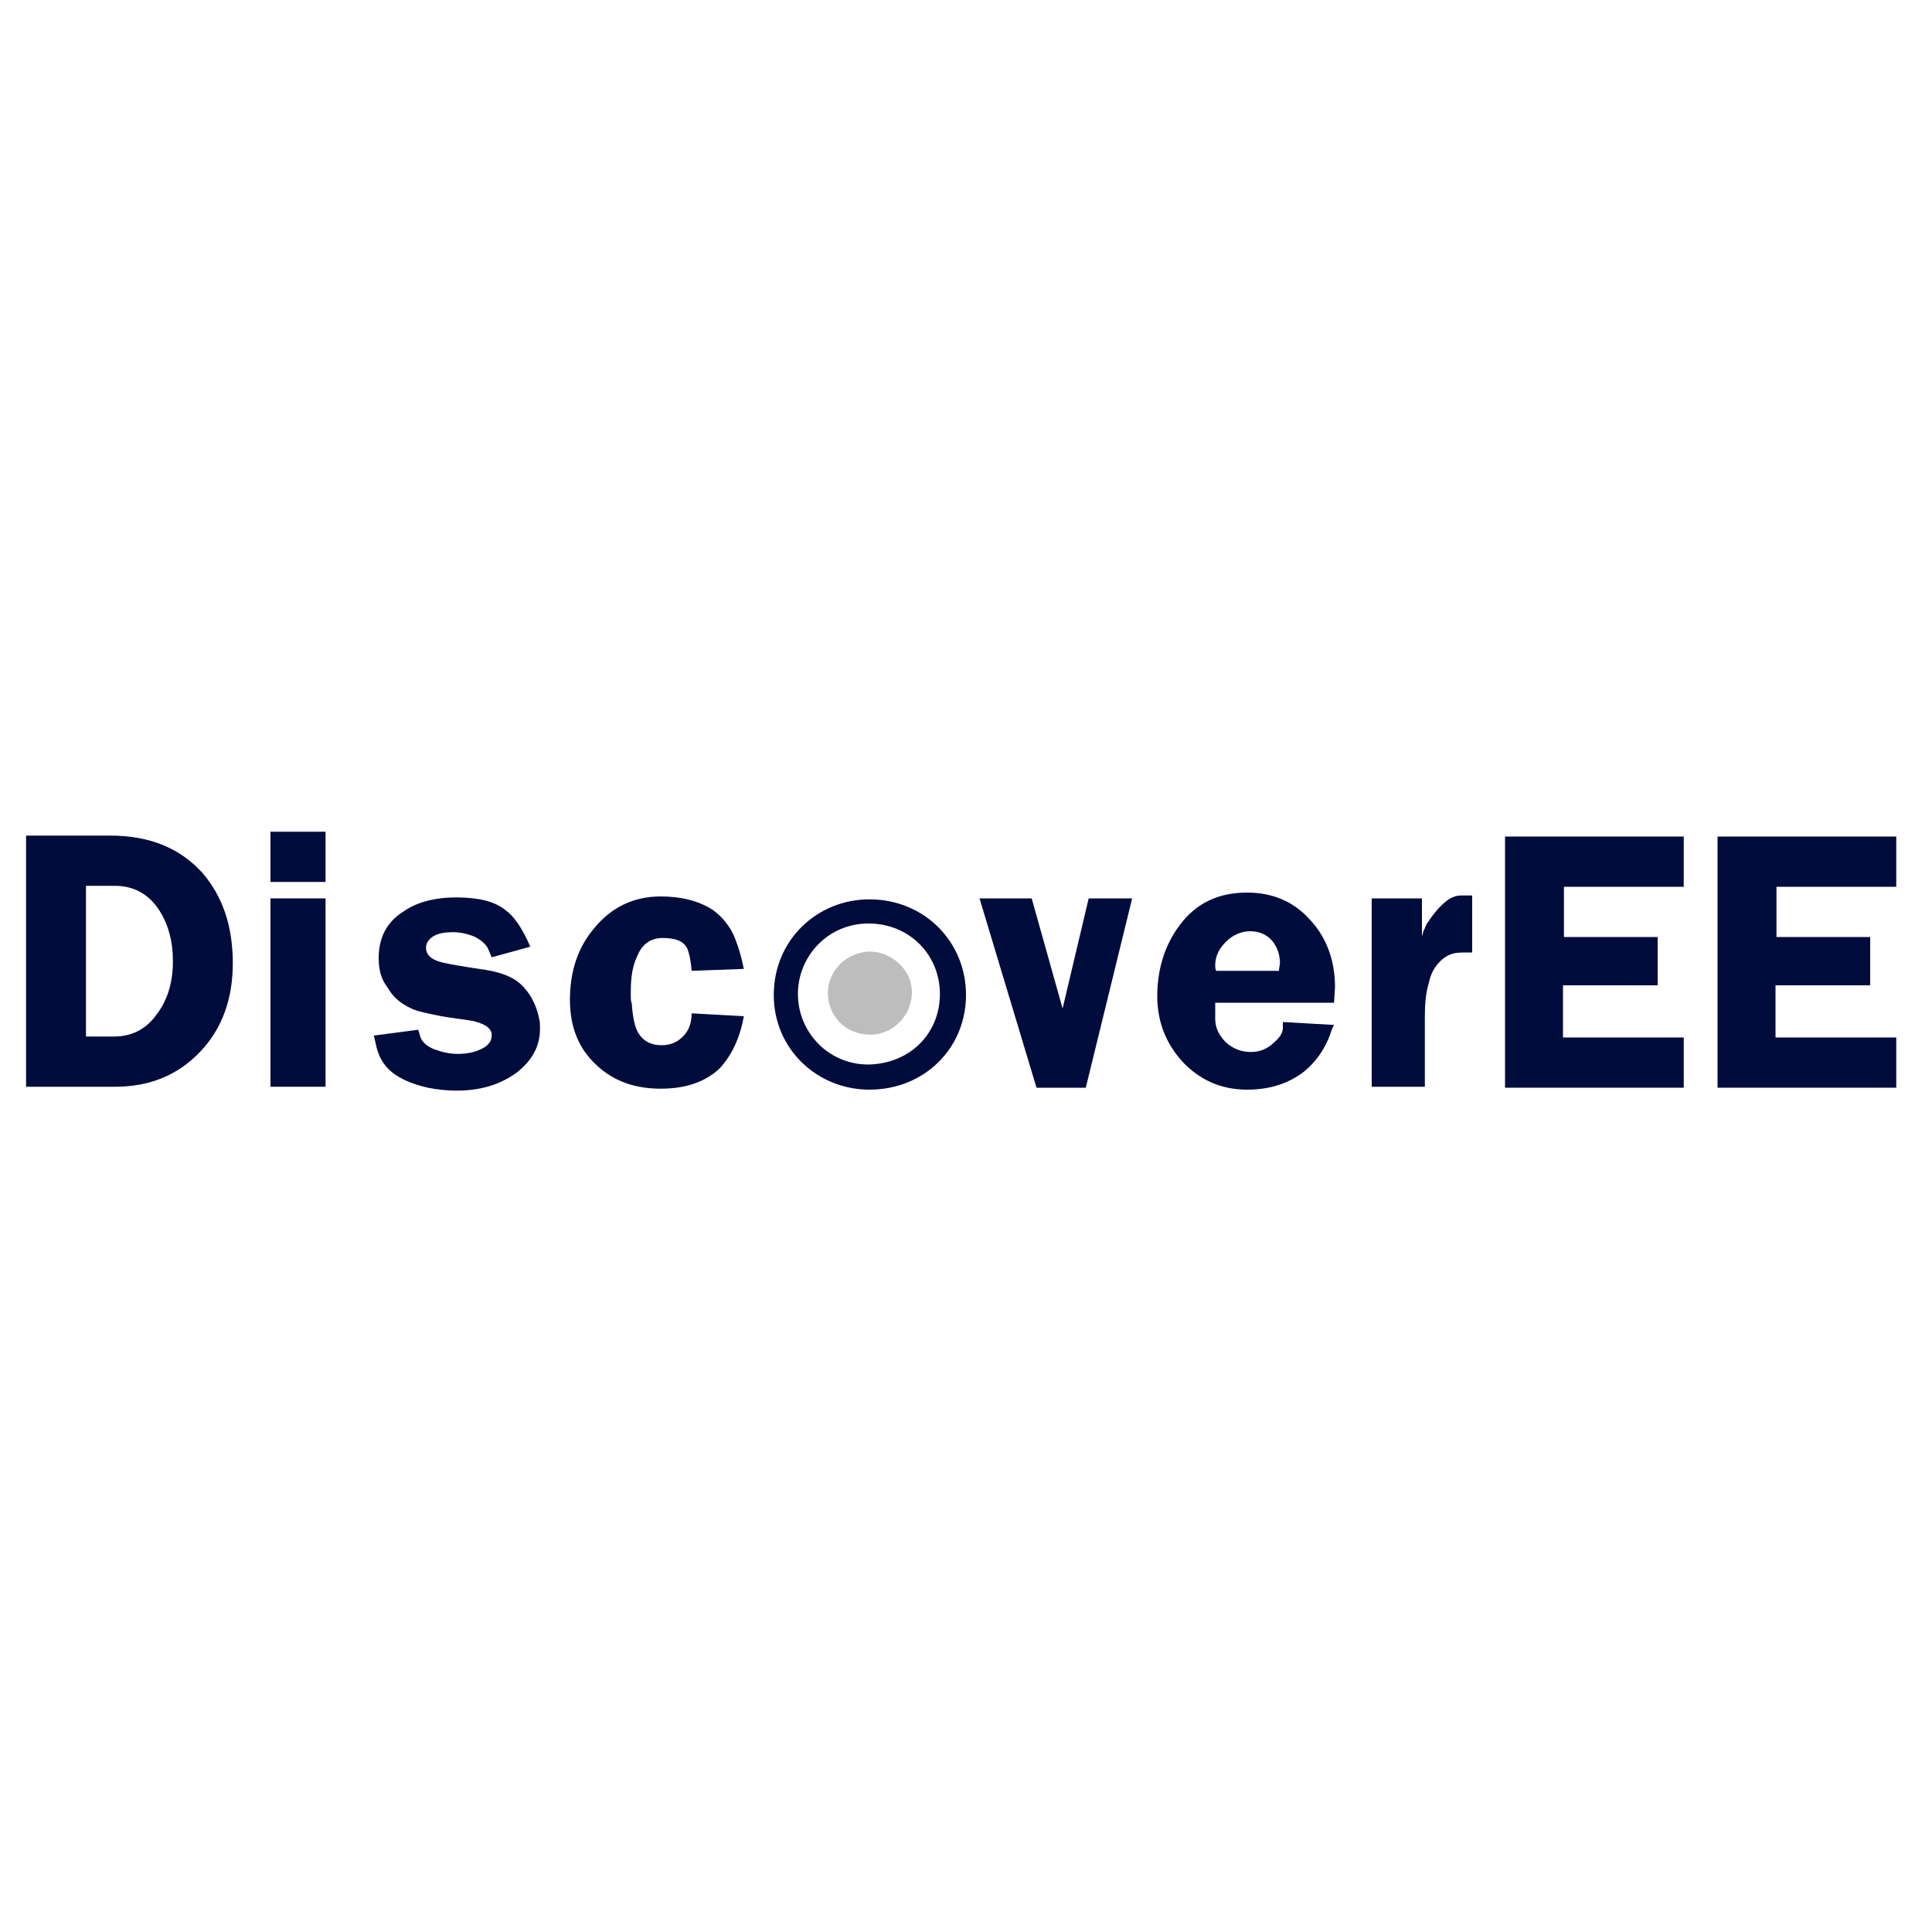 <?xml version="1.0" encoding="utf-8"?>
<!-- Generator: Adobe Illustrator 26.0.3, SVG Export Plug-In . SVG Version: 6.00 Build 0)  -->
<svg version="1.1" id="Layer_1" xmlns="http://www.w3.org/2000/svg" xmlns:xlink="http://www.w3.org/1999/xlink" x="0px" y="0px"
	 viewBox="0 0 200 200" style="enable-background:new 0 0 200 200;" xml:space="preserve">
<style type="text/css">
	.st0{fill:#000C3C;}
	.st1{fill:#BDBDBD;}
</style>
<g>
	<g>
		<g>
			<path class="st0" d="M90,93.1c5.7,0,10,4.4,10,9.9c0,5.5-4.3,9.8-10,9.8c-5.4,0-9.9-4.2-9.9-9.8C80.1,97.3,84.6,93.1,90,93.1z
				 M97.3,102.9c0-4-3.1-7.3-7.4-7.3c-4.2,0-7.3,3.4-7.3,7.3c0,3.9,3.1,7.3,7.3,7.3C94.3,110.1,97.3,106.9,97.3,102.9z"/>
			<path class="st1" d="M90,107.1c-2.4,0-4.3-1.9-4.3-4.3c0-2.3,1.9-4.2,4.3-4.3c2.3,0,4.4,1.9,4.4,4.2
				C94.4,105.3,92.2,107.2,90,107.1z"/>
		</g>
	</g>
	<g>
		<path class="st0" d="M24.1,99.7c0,3.7-1.1,6.8-3.4,9.2c-2.3,2.4-5.2,3.6-8.8,3.6H2.7v-26h8.7c4.1,0,7.2,1.3,9.5,3.8
			C23,92.7,24.1,95.8,24.1,99.7z M17.9,99.5c0-2.1-0.5-3.9-1.5-5.4c-1.1-1.6-2.6-2.4-4.5-2.4H8.9v15.6h2.9c1.9,0,3.4-0.8,4.5-2.4
			C17.4,103.4,17.9,101.6,17.9,99.5z"/>
		<path class="st0" d="M33.7,91.3H28v-5.2h5.7V91.3z M33.7,112.5H28V93h5.7V112.5z"/>
		<path class="st0" d="M55.8,105.4c0.1,0.4,0.1,0.7,0.1,1.1c0,1.8-0.8,3.3-2.5,4.6c-1.7,1.2-3.7,1.8-6.1,1.8c-1,0-2-0.1-3-0.3
			c-1.3-0.3-2.4-0.7-3.3-1.3c-1.1-0.7-1.7-1.7-2-2.8l-0.3-1.3l4.6-0.6l0.2,0.7c0.2,0.6,0.7,1,1.4,1.3c0.8,0.3,1.6,0.5,2.5,0.5
			c1,0,1.8-0.2,2.4-0.5c0.7-0.3,1.1-0.8,1.1-1.4c0-0.1,0-0.2,0-0.2c-0.1-0.6-0.7-1-1.9-1.3c-1.1-0.2-2.2-0.3-3.3-0.5
			c-1.5-0.3-2.4-0.5-2.9-0.7c-0.9-0.4-1.7-0.9-2.3-1.7c-0.4-0.6-0.8-1.1-1-1.7c-0.2-0.5-0.3-1.2-0.3-1.9c0-2.1,0.8-3.7,2.5-4.8
			c1.4-1,3.3-1.5,5.5-1.5c2.3,0,4,0.4,5.1,1.3c1,0.7,1.8,2,2.6,3.8l-4,1.1l-0.3-0.7c-0.2-0.6-0.7-1-1.4-1.4
			c-0.7-0.3-1.5-0.5-2.3-0.5c-0.8,0-1.5,0.1-2,0.4c-0.5,0.3-0.8,0.7-0.8,1.2c0,0.1,0,0.3,0.1,0.5c0.2,0.5,0.8,0.9,1.9,1.1
			c0.4,0.1,1.5,0.3,3.5,0.6c1.5,0.2,2.5,0.5,3.1,0.8c0.9,0.4,1.5,1,2,1.7C55.2,103.5,55.6,104.4,55.8,105.4z"/>
		<path class="st0" d="M77,100.3l-5.4,0.2c-0.1-1.2-0.3-2-0.5-2.4c-0.4-0.7-1.2-1-2.5-1c-1.2,0-2.1,0.6-2.6,1.8
			c-0.5,1-0.7,2.2-0.7,3.7c0,0.2,0,0.4,0,0.6c0,0.2,0,0.4,0.1,0.7c0.1,1.4,0.3,2.3,0.6,2.9c0.5,0.9,1.3,1.4,2.5,1.4
			c0.9,0,1.6-0.3,2.2-0.9c0.6-0.6,0.9-1.4,0.9-2.4l5.4,0.3c-0.4,2.3-1.3,4.1-2.5,5.4c-1.5,1.4-3.5,2.1-6.1,2.1
			c-2.7,0-4.9-0.8-6.6-2.4c-1.9-1.7-2.8-4-2.8-6.8c0-2.9,0.8-5.4,2.5-7.4c1.8-2.2,4.1-3.3,6.9-3.3c2,0,3.6,0.4,4.9,1.1
			c1.1,0.6,2,1.6,2.6,2.8C76.3,97.6,76.7,98.8,77,100.3z"/>
	</g>
	<g>
		<path class="st0" d="M117.2,93l-4.8,19.6h-5.1L101.4,93h5.4l3.2,11.4l2.7-11.4H117.2z"/>
		<path class="st0" d="M138.1,103.8h-12.3v1.7c0,0.9,0.4,1.7,1.1,2.4c0.8,0.7,1.6,1,2.6,1c0.9,0,1.7-0.3,2.4-1
			c0.6-0.5,0.9-1,0.9-1.5v-0.6l5.3,0.3l-0.2,0.4c-0.6,1.9-1.6,3.4-3,4.5c-1.6,1.2-3.5,1.8-5.8,1.8c-2.7,0-4.9-1-6.7-2.9
			c-1.7-1.9-2.6-4.1-2.6-6.8c0-2.8,0.8-5.3,2.3-7.3c1.7-2.3,4-3.4,7-3.4c2.6,0,4.8,0.9,6.5,2.8c1.7,1.8,2.6,4.2,2.6,7L138.1,103.8z
			 M132.4,100.4c0-0.2,0.1-0.5,0.1-0.7c0-0.9-0.3-1.7-0.8-2.3c-0.6-0.7-1.4-1-2.3-1c-0.9,0-1.8,0.4-2.5,1.1
			c-0.7,0.7-1.1,1.5-1.1,2.4c0,0.2,0,0.4,0.1,0.6H132.4z"/>
		<path class="st0" d="M152.2,98.6c-0.8,0-1.4,0-1.7,0.1c-0.5,0.1-1,0.4-1.4,0.8c-0.6,0.6-1,1.3-1.2,2.3c-0.3,1-0.4,2.1-0.4,3.4v7.3
			H142V93h5.2v3.9c0.1-0.2,0.1-0.5,0.3-0.8c0.1-0.3,0.2-0.5,0.3-0.6c0.7-1.1,1.4-1.8,1.9-2.2c0.5-0.4,1-0.6,1.6-0.6h1.1V98.6z"/>
		<path class="st0" d="M174.3,112.6h-18.5v-26h18.5v5.2h-12.4v5.2h9.7v5h-9.8v5.4h12.5V112.6z"/>
		<path class="st0" d="M196.3,112.6h-18.5v-26h18.5v5.2h-12.4v5.2h9.7v5h-9.8v5.4h12.5V112.6z"/>
	</g>
</g>
</svg>
